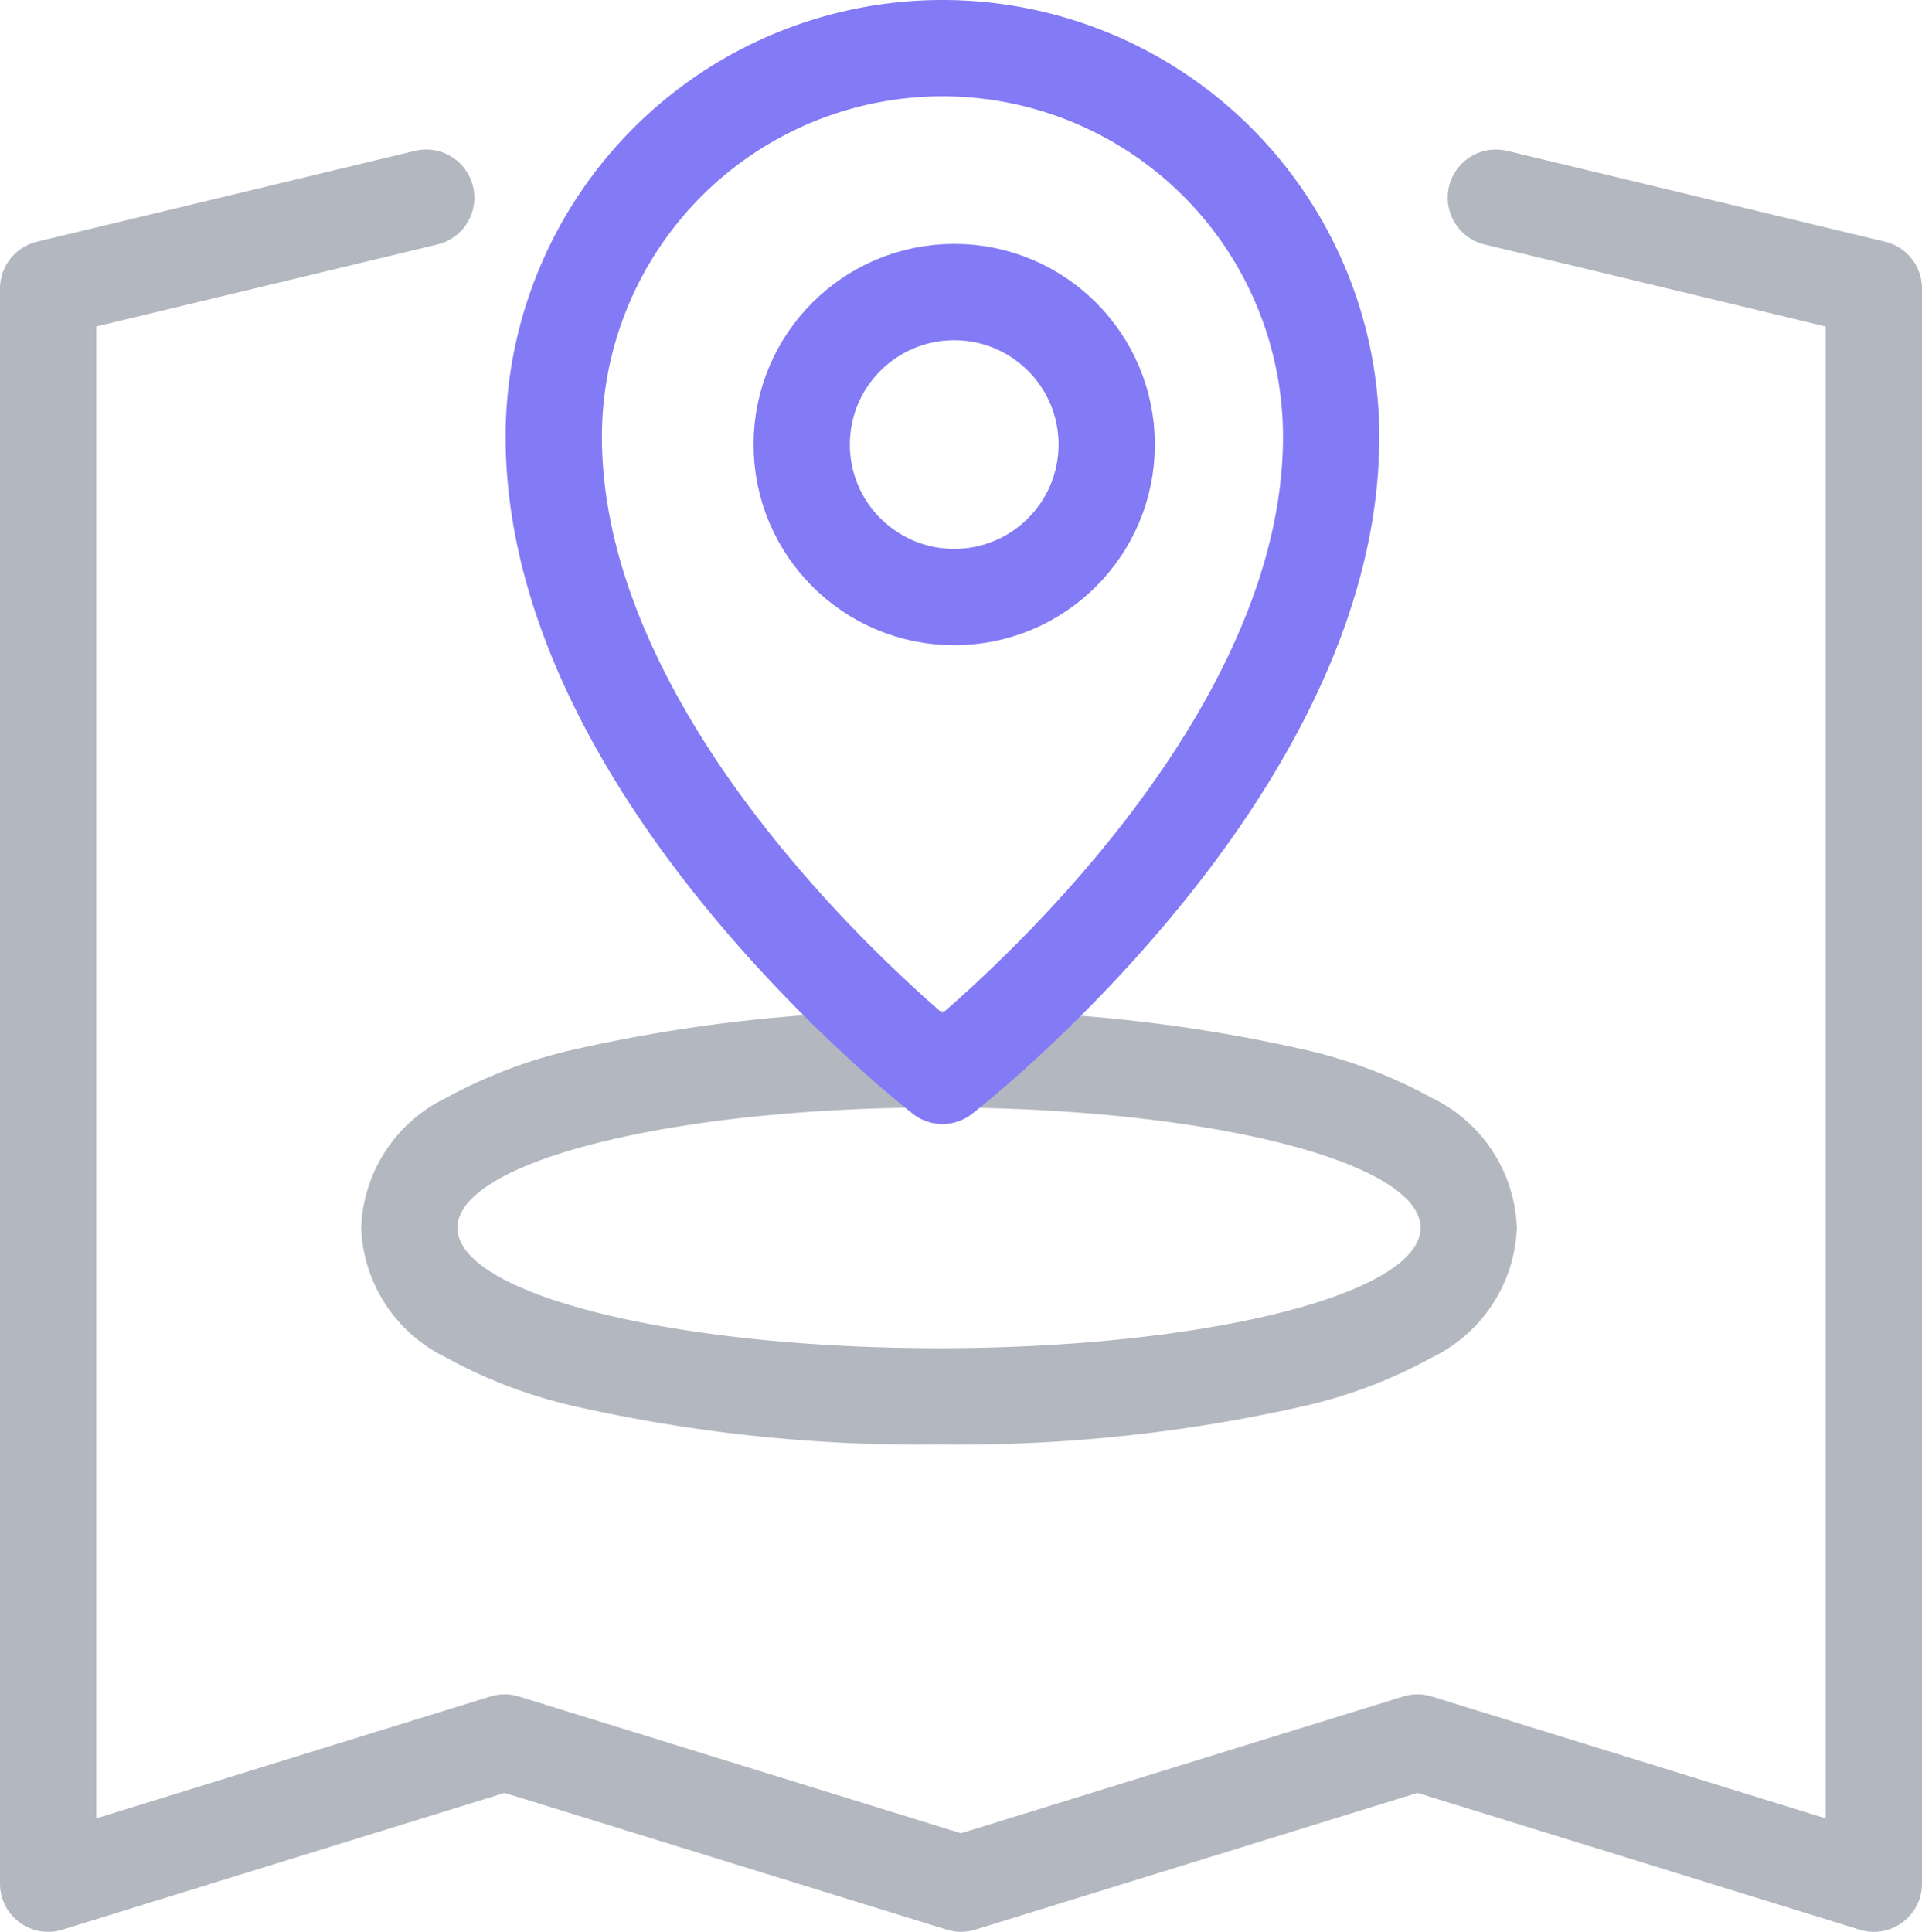 <svg xmlns="http://www.w3.org/2000/svg" class="block-icon" width="39.914" height="40.118" viewBox="0 0 39.914 40.118">
  <g id="Group_73754" data-name="Group 73754" transform="translate(-1826.19 -1583.635)">
    <path id="Path_11923" data-name="Path 11923" d="M1834.54,1587.74l-7.85,1.887v33.126l9.479-2.932,9.478,2.932,9.479-2.932,9.478,2.932v-33.126l-7.849-1.887" transform="translate(0.5)" fill="none" stroke="#b3b7c0" stroke-linecap="round" stroke-linejoin="round" stroke-width="2"/>
    <g id="Ellipse_2" data-name="Ellipse 2" transform="translate(1835.69 1606.633)">
      <path id="Path_17" data-name="Path 17" d="M10,0c5.523,0,10,1.119,10,2.5S15.523,5,10,5,0,3.881,0,2.5,4.477,0,10,0Z" fill="none"/>
      <path id="Path_18" data-name="Path 18" d="M10,0C4.477,0,0,1.119,0,2.5S4.477,5,10,5,20,3.881,20,2.5,15.523,0,10,0m0-2a32.555,32.555,0,0,1,7.556.792A10.211,10.211,0,0,1,20.232-.2,3.117,3.117,0,0,1,22,2.5a3.117,3.117,0,0,1-1.768,2.695,10.211,10.211,0,0,1-2.676,1.013A32.555,32.555,0,0,1,10,7a32.556,32.556,0,0,1-7.556-.792A10.212,10.212,0,0,1-.232,5.195,3.117,3.117,0,0,1-2,2.5,3.117,3.117,0,0,1-.232-.2,10.212,10.212,0,0,1,2.444-1.208,32.556,32.556,0,0,1,10-2Z" fill="#b3b7c0"/>
    </g>
    <g id="Group_14" data-name="Group 14" transform="translate(1157.506 1106.633)">
      <path id="Path_9965" data-name="Path 9965" d="M1120.39,1548.48s-8.072-6.249-8.072-13.27a8.072,8.072,0,0,1,16.144,0C1128.46,1542.23,1120.39,1548.48,1120.39,1548.48Z" transform="translate(-432.134 -1049.136)" fill="none" stroke="#837af5" stroke-linecap="round" stroke-linejoin="round" stroke-width="2"/>
      <circle id="Ellipse_457" data-name="Ellipse 457" cx="3.167" cy="3.167" r="3.167" transform="translate(685.333 483.067)" fill="none" stroke="#837af5" stroke-width="2"/>
    </g>
  </g>
</svg>
